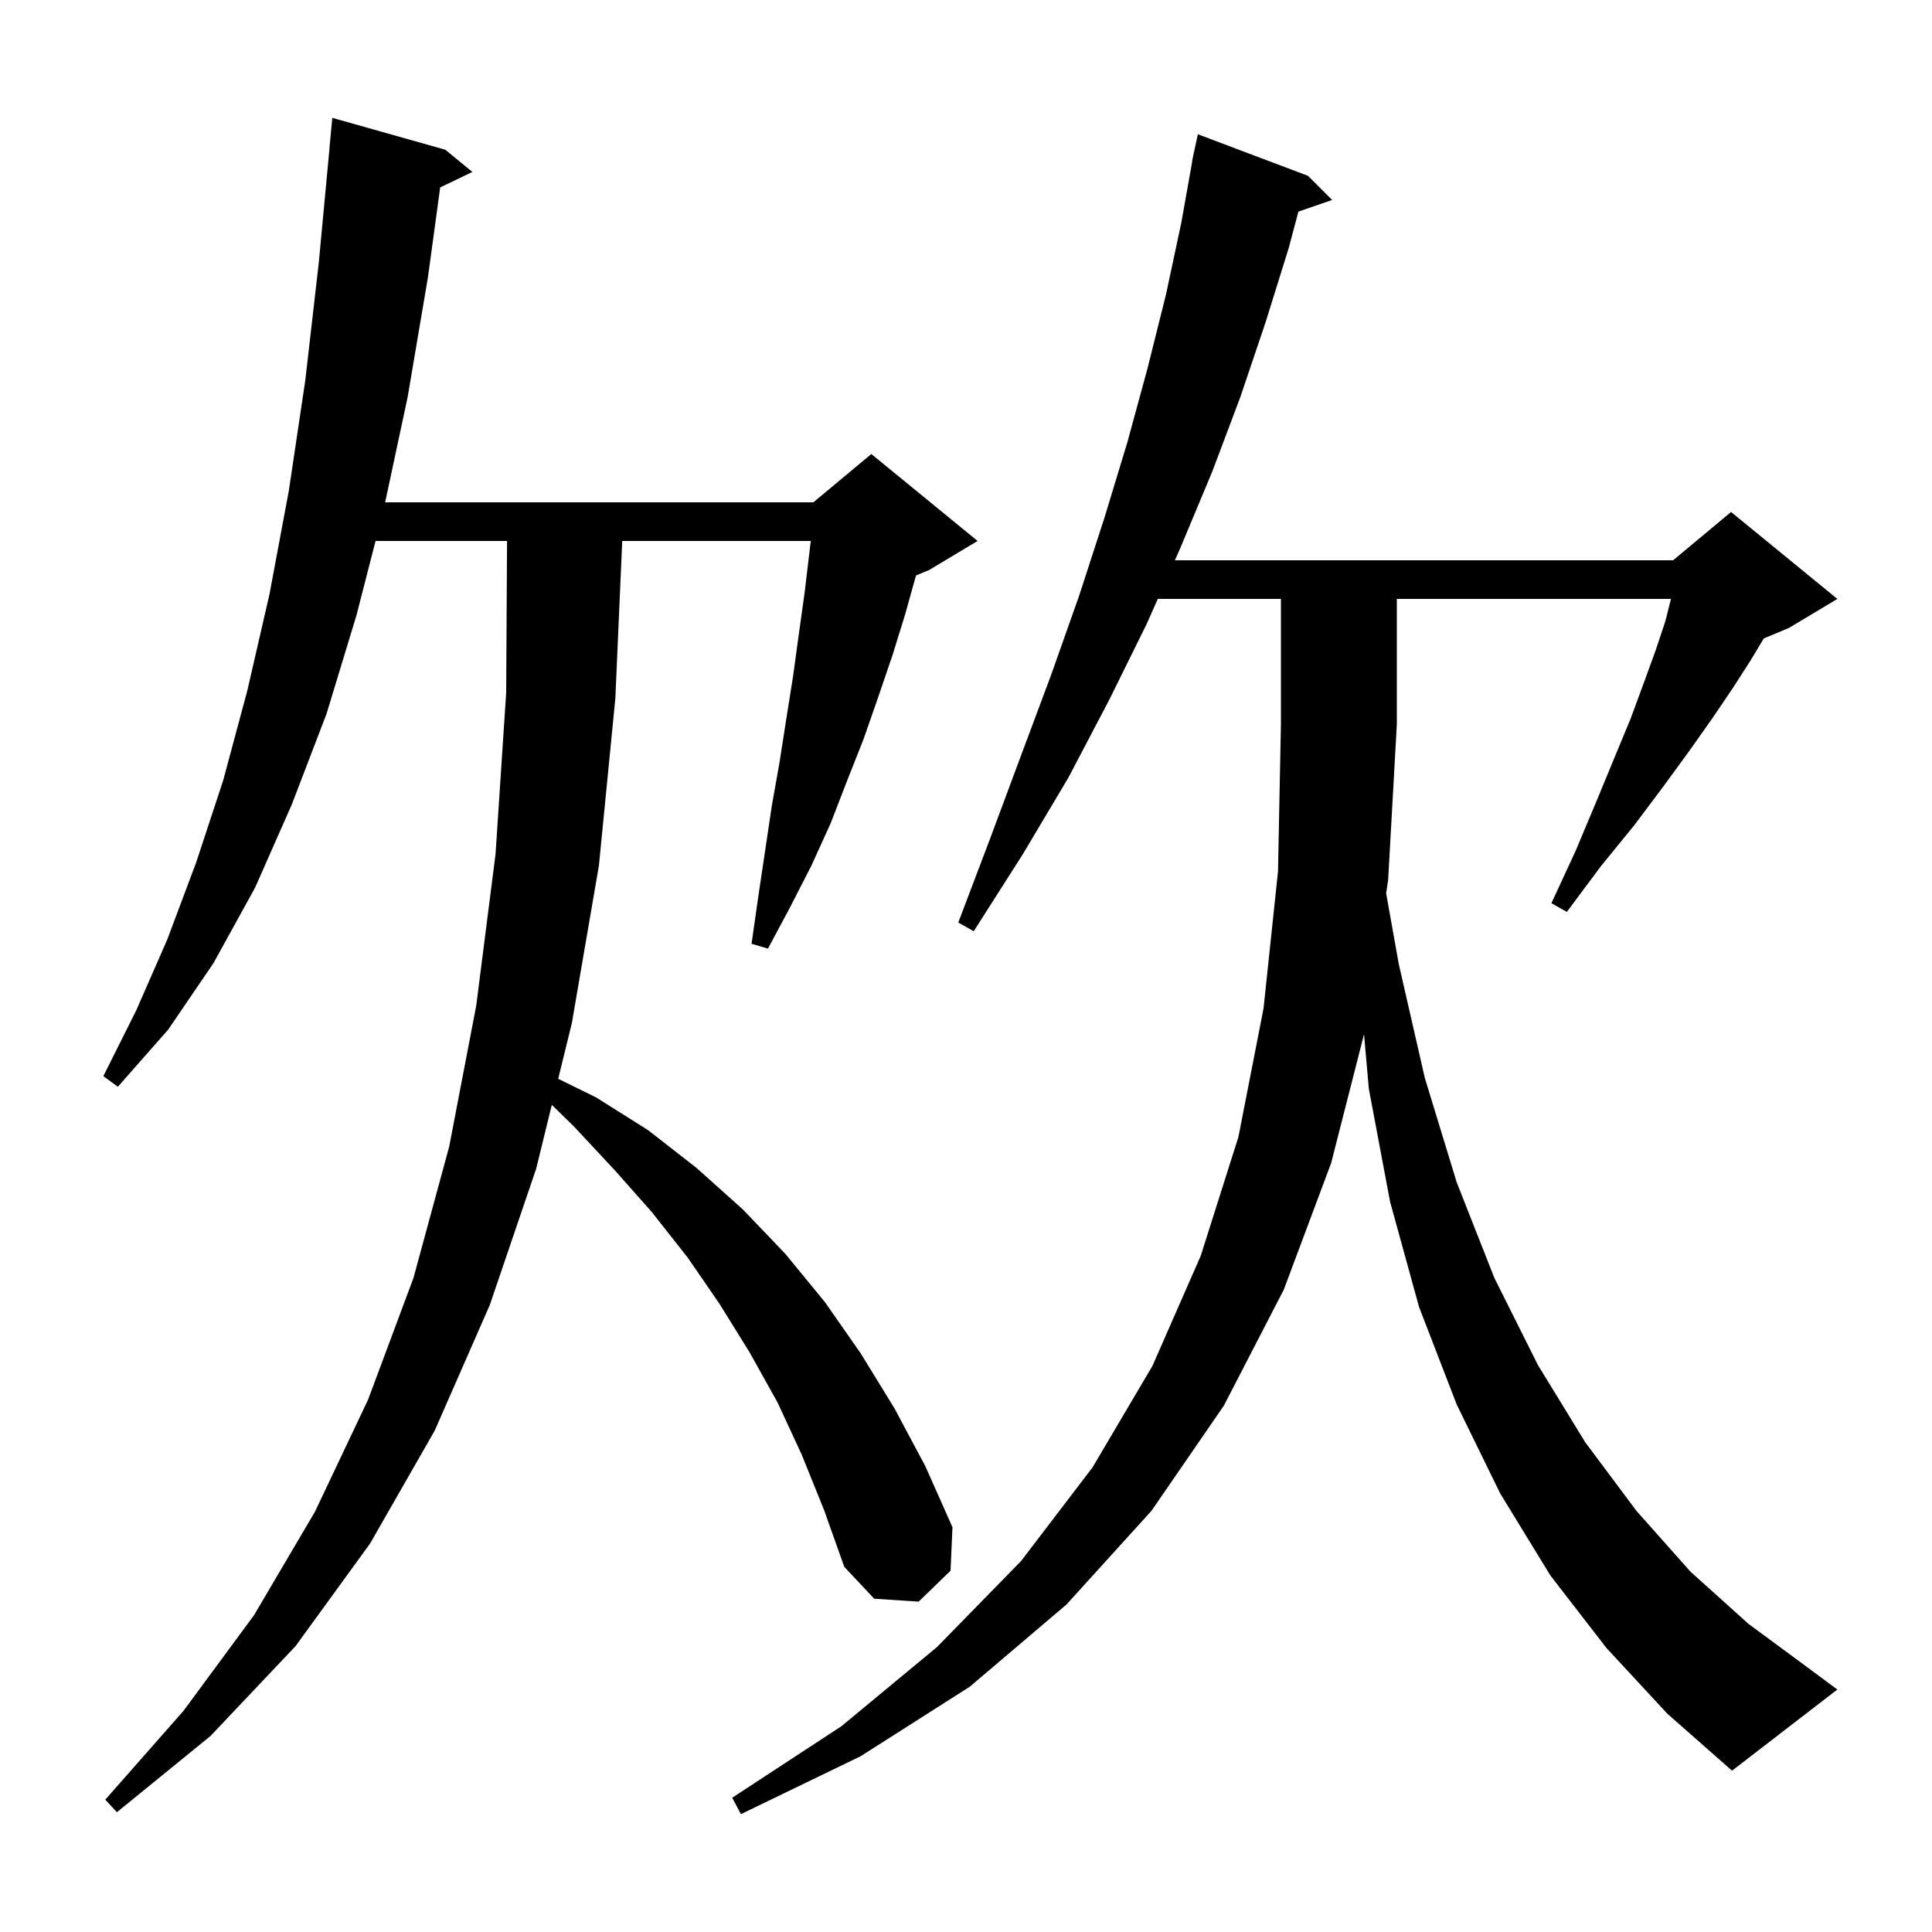 <svg xmlns="http://www.w3.org/2000/svg" xmlns:xlink="http://www.w3.org/1999/xlink" version="1.1" baseProfile="full" viewBox="0 0 200 200" width="200" height="200">
<g fill="black">
<path d="M 166.3 170.6 L 160.5 163.1 L 155.3 154.6 L 150.8 145.4 L 146.9 135.3 L 143.9 124.4 L 141.7 112.7 L 141.204 107.067 L 137.8 120.4 L 132.9 133.5 L 126.7 145.5 L 119.2 156.4 L 110.4 166.1 L 100.4 174.6 L 89.1 181.8 L 76.7 187.8 L 75.8 186.1 L 87.1 178.7 L 97.0 170.5 L 105.7 161.6 L 113.1 151.9 L 119.3 141.4 L 124.3 130.0 L 128.2 117.7 L 130.8 104.4 L 132.3 90.2 L 132.6 75.0 L 132.6 62.0 L 119.852 62.0 L 118.7 64.6 L 114.8 72.5 L 110.6 80.5 L 105.9 88.4 L 100.8 96.4 L 99.2 95.5 L 102.5 86.8 L 105.7 78.2 L 108.8 69.9 L 111.7 61.7 L 114.3 53.7 L 116.7 45.8 L 118.8 38.1 L 120.7 30.5 L 122.3 23.0 L 123.421 16.703 L 123.4 16.7 L 123.53 16.095 L 123.6 15.7 L 123.614 15.703 L 124.0 13.9 L 135.4 18.2 L 137.9 20.7 L 134.412 21.905 L 133.4 25.7 L 131.0 33.4 L 128.4 41.1 L 125.5 48.8 L 122.2 56.7 L 121.624 58.0 L 173.2 58.0 L 179.2 53.0 L 190.2 62.0 L 185.2 65.0 L 182.587 66.089 L 181.2 68.4 L 179.4 71.2 L 177.3 74.3 L 174.9 77.7 L 172.2 81.4 L 169.2 85.4 L 165.7 89.7 L 162.2 94.4 L 160.6 93.5 L 163.1 88.1 L 165.2 83.1 L 167.1 78.5 L 168.8 74.4 L 170.2 70.6 L 171.4 67.3 L 172.4 64.3 L 172.975 62.0 L 144.6 62.0 L 144.6 75.0 L 143.7 91.1 L 143.493 92.469 L 144.8 99.8 L 147.5 111.6 L 150.8 122.4 L 154.7 132.3 L 159.2 141.3 L 164.1 149.3 L 169.4 156.4 L 175.0 162.7 L 181.0 168.1 L 187.1 172.6 L 190.2 174.9 L 179.3 183.3 L 172.6 177.4 Z M 83.0 150.6 L 80.5 145.2 L 77.6 140.0 L 74.5 135.0 L 71.2 130.2 L 67.5 125.5 L 63.6 121.1 L 59.4 116.6 L 57.123 114.375 L 55.5 121.0 L 50.7 135.1 L 45.0 148.1 L 38.3 159.8 L 30.6 170.4 L 21.8 179.7 L 12.1 187.6 L 10.9 186.3 L 19.0 177.1 L 26.3 167.2 L 32.6 156.5 L 38.1 144.9 L 42.8 132.3 L 46.5 118.7 L 49.3 104.1 L 51.3 88.4 L 52.4 71.7 L 52.489 56.0 L 38.878 56.0 L 36.9 63.7 L 33.8 73.9 L 30.2 83.3 L 26.4 91.9 L 22.1 99.7 L 17.4 106.6 L 12.2 112.5 L 10.7 111.4 L 14.1 104.6 L 17.3 97.3 L 20.3 89.3 L 23.1 80.8 L 25.6 71.5 L 27.9 61.5 L 29.9 50.8 L 31.6 39.4 L 33.0 27.2 L 34.106 15.4 L 34.1 15.4 L 34.4 12.2 L 46.1 15.5 L 48.9 17.8 L 45.568 19.402 L 44.3 28.7 L 42.2 41.1 L 39.871 52.0 L 84.2 52.0 L 90.2 47.0 L 101.2 56.0 L 96.2 59.0 L 94.824 59.573 L 93.7 63.6 L 92.4 67.8 L 90.9 72.2 L 89.4 76.5 L 87.7 80.8 L 86.0 85.2 L 84.0 89.6 L 81.8 93.9 L 79.5 98.2 L 77.8 97.7 L 78.5 92.8 L 79.9 83.4 L 80.7 78.9 L 81.4 74.4 L 82.1 70.0 L 82.7 65.6 L 83.3 61.3 L 83.931 56.0 L 64.413 56.0 L 63.7 72.3 L 62.0 89.6 L 59.2 105.9 L 57.785 111.677 L 61.7 113.6 L 67.1 117.0 L 72.1 120.9 L 76.9 125.2 L 81.3 129.8 L 85.4 134.8 L 89.1 140.1 L 92.6 145.8 L 95.8 151.8 L 98.6 158.1 L 98.4 162.6 L 95.1 165.8 L 90.5 165.5 L 87.4 162.2 L 85.3 156.3 Z " />
</g>
</svg>
